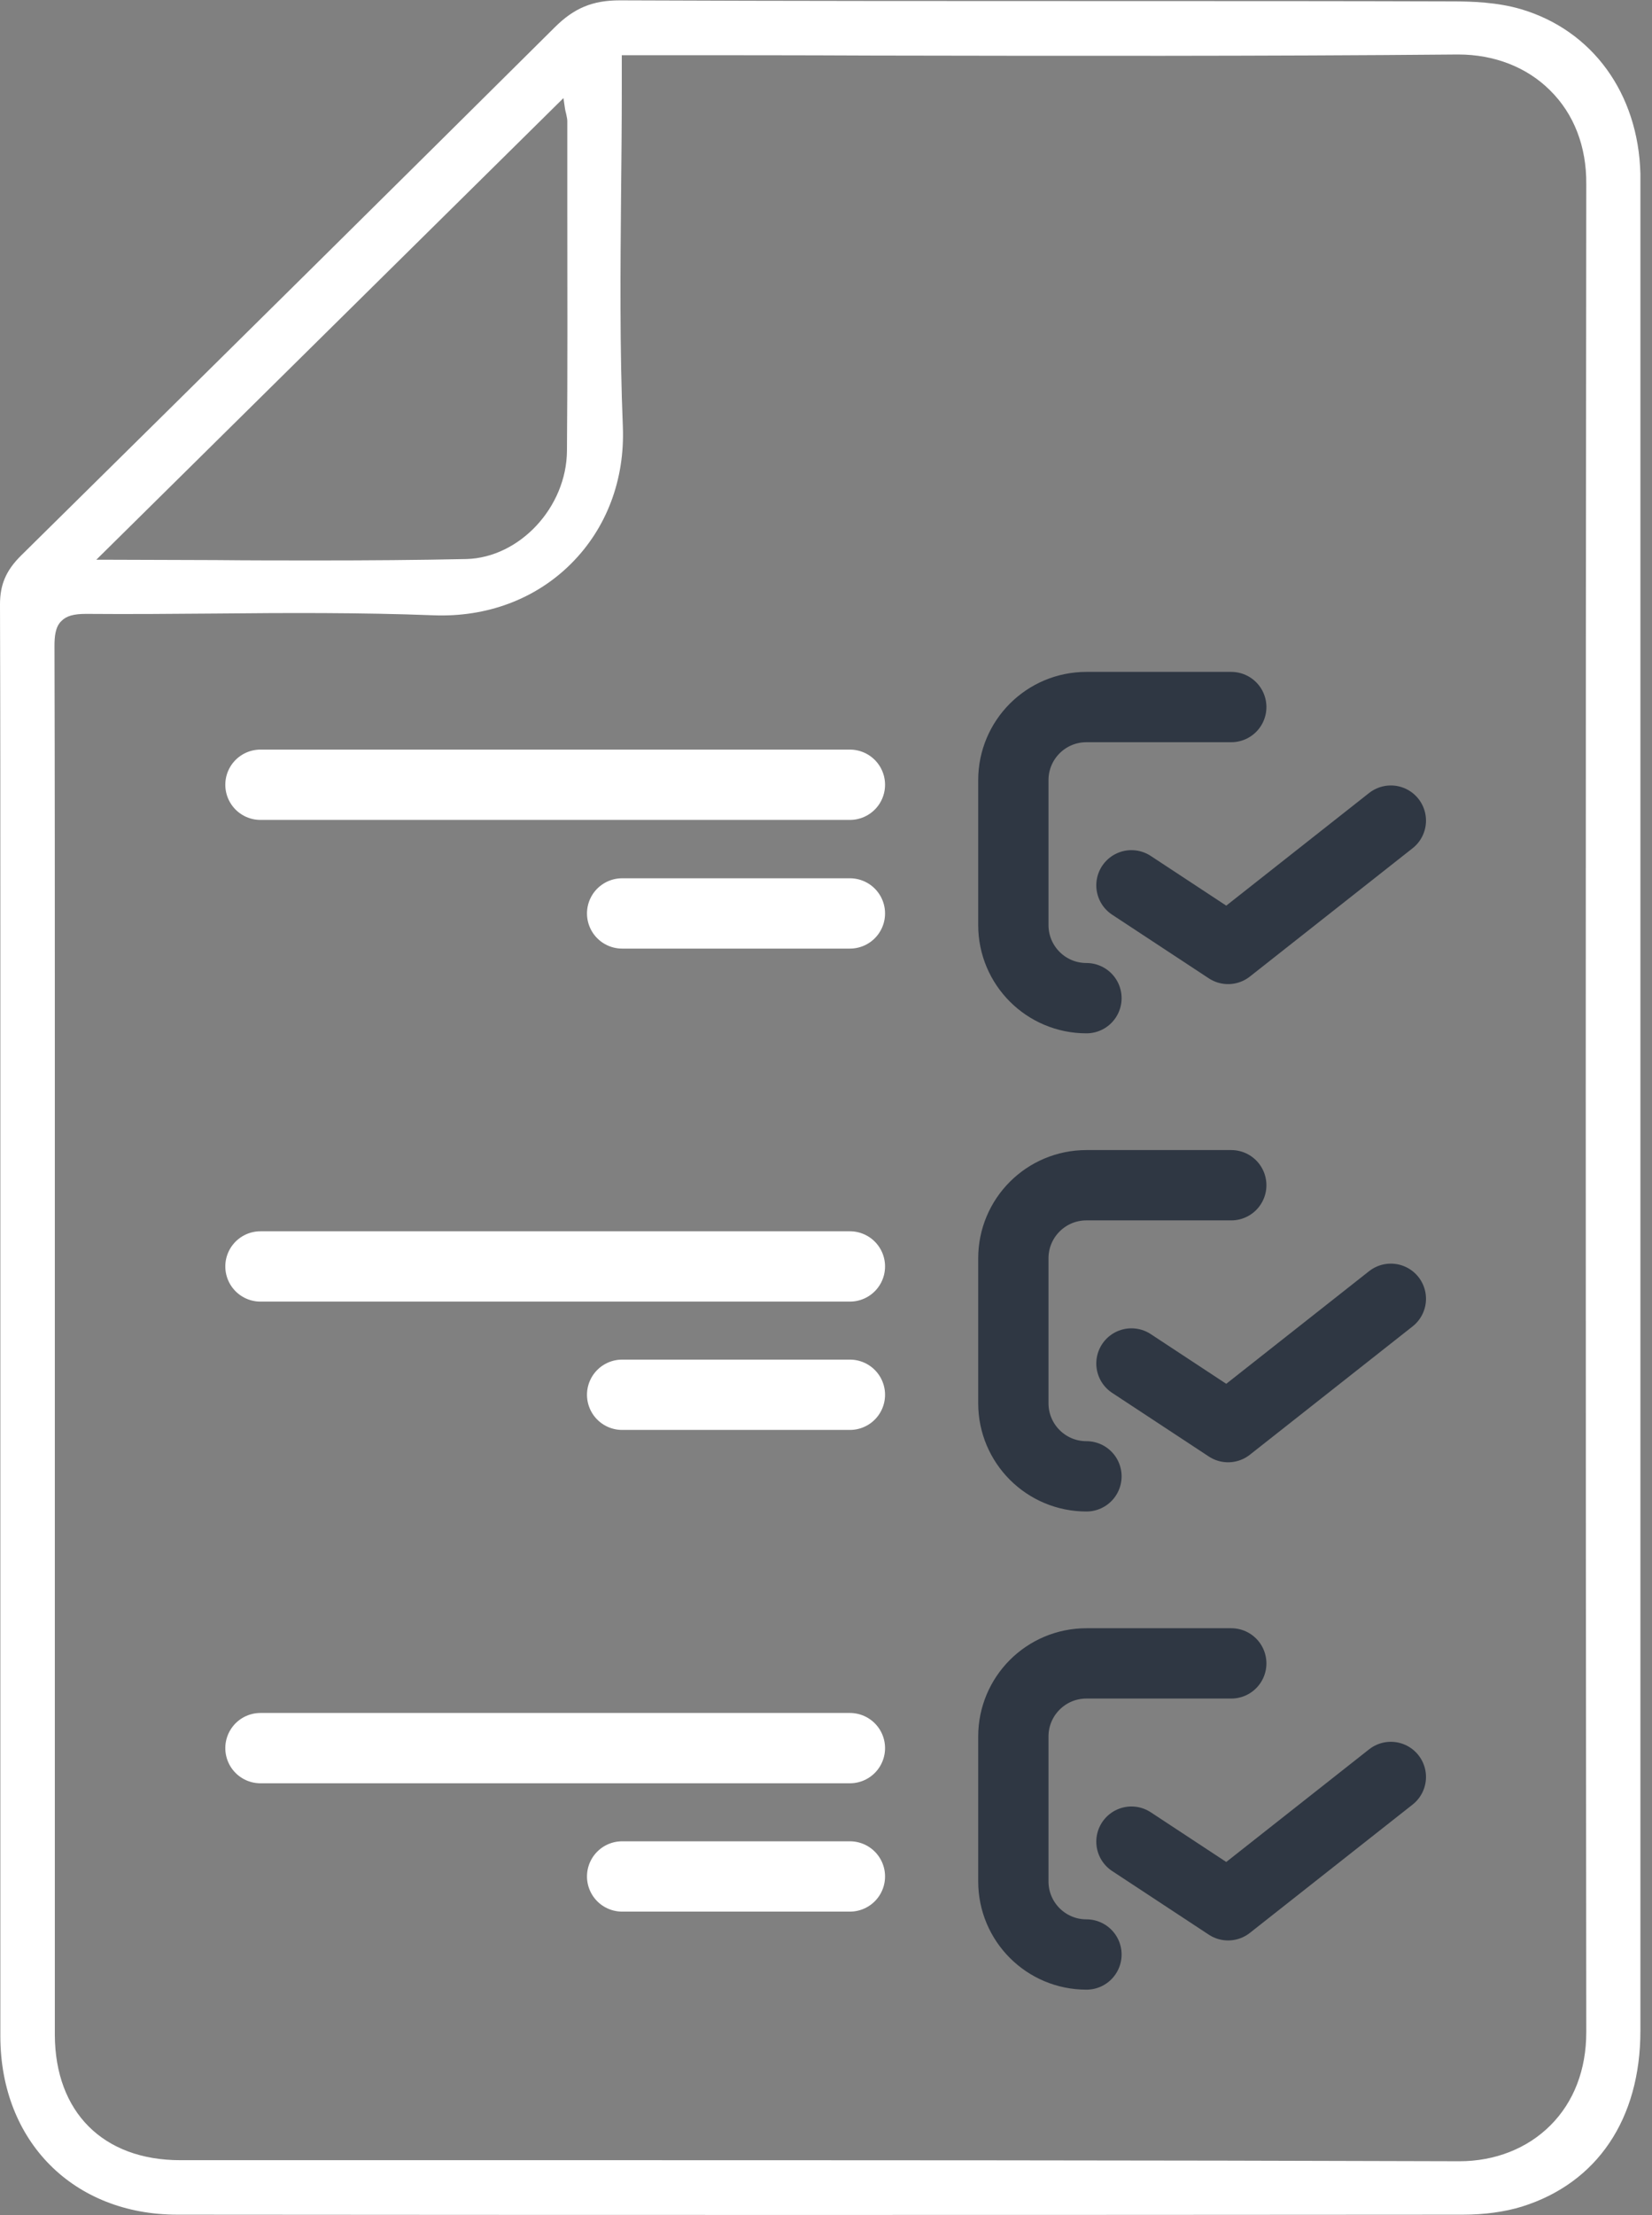 <svg width="47" height="63" viewBox="0 0 47 63" fill="none" xmlns="http://www.w3.org/2000/svg">
<rect x="0" y="0" width="47" height="63" fill="#808080" stroke="none"/>
<g clip-path="url(#clip0_4255_13287)">
<path d="M43.27 0.26C42.59 0.06 41.85 0.04 41.34 0.04C38.25 0.03 35.15 0.03 32.06 0.03C27.34 0.03 22.45 0.03 17.65 0.01C17.64 0.01 17.64 0.01 17.63 0.01C16.86 0.01 16.33 0.23 15.78 0.78C11.37 5.16 6.68 9.8 0.59 15.81C0.17 16.23 0 16.63 0 17.19C0.01 20.32 0.01 23.45 0.01 26.58V30.33V56.48C0.01 56.96 0.01 57.45 0.01 57.93C0.02 60.91 2.09 62.99 5.05 62.99C16.48 63 28.44 63 41.62 62.99C42.23 62.99 42.81 62.91 43.3 62.76C45.44 62.09 46.67 60.27 46.67 57.76C46.67 42.39 46.67 27.01 46.67 11.64V5.59C46.67 5.37 46.67 5.16 46.67 4.94C46.61 2.65 45.3 0.86 43.27 0.26ZM16.03 2.79L16.07 3.06C16.08 3.14 16.1 3.21 16.11 3.25C16.13 3.34 16.14 3.4 16.14 3.45C16.14 4.29 16.14 5.13 16.14 5.97C16.14 8.21 16.15 10.54 16.13 12.82C16.12 14.43 14.78 15.86 13.27 15.9C11.86 15.93 10.47 15.94 9.05 15.94C8.09 15.94 7.12 15.94 6.13 15.93C5.13 15.93 4.11 15.92 3.08 15.92H2.74L16.03 2.79ZM45.13 57.8C45.13 58.86 44.78 59.78 44.11 60.45C43.45 61.11 42.53 61.47 41.52 61.47H41.51C32.64 61.44 23.61 61.44 14.88 61.44C11.63 61.44 8.38 61.44 5.13 61.44C2.93 61.44 1.57 60.07 1.56 57.88V56.96V29.54C1.56 25.88 1.56 22.1 1.55 18.38C1.55 18.11 1.57 17.83 1.75 17.66C1.89 17.52 2.09 17.46 2.45 17.46C3.67 17.47 4.92 17.46 6.12 17.45C8.16 17.43 10.26 17.42 12.33 17.5C13.85 17.56 15.24 17.04 16.25 16.03C17.26 15.02 17.78 13.64 17.72 12.13C17.63 9.91 17.65 7.66 17.67 5.48C17.68 4.51 17.69 3.54 17.69 2.57V1.57H18.59C20.66 1.57 22.74 1.57 24.81 1.58C30.27 1.59 35.91 1.6 41.46 1.55C41.47 1.55 41.48 1.55 41.49 1.55C42.51 1.55 43.44 1.91 44.1 2.57C44.78 3.24 45.14 4.17 45.13 5.24C45.11 22.1 45.11 39.79 45.13 57.8Z" fill="white"/>
<path d="M30.91 28.39C29.76 28.39 28.83 27.46 28.83 26.31V22.19C28.83 21.04 29.76 20.11 30.91 20.11H35.03" stroke="#2F3743" stroke-width="2" stroke-miterlimit="10" stroke-linecap="round" stroke-linejoin="round"/>
<path d="M32.19 25.18L34.94 26.99L39.57 23.34" stroke="#2F3743" stroke-width="2" stroke-miterlimit="10" stroke-linecap="round" stroke-linejoin="round"/>
<path d="M30.91 41.99C29.76 41.99 28.83 41.06 28.83 39.91V35.79C28.83 34.64 29.76 33.71 30.91 33.71H35.03" stroke="#2F3743" stroke-width="2" stroke-miterlimit="10" stroke-linecap="round" stroke-linejoin="round"/>
<path d="M32.19 38.78L34.94 40.59L39.57 36.94" stroke="#2F3743" stroke-width="2" stroke-miterlimit="10" stroke-linecap="round" stroke-linejoin="round"/>
<path d="M30.91 55.59C29.76 55.59 28.83 54.66 28.83 53.51V49.39C28.83 48.24 29.76 47.31 30.91 47.31H35.03" stroke="#2F3743" stroke-width="2" stroke-miterlimit="10" stroke-linecap="round" stroke-linejoin="round"/>
<path d="M32.19 52.38L34.94 54.19L39.57 50.54" stroke="#2F3743" stroke-width="2" stroke-miterlimit="10" stroke-linecap="round" stroke-linejoin="round"/>
<path d="M24.18 22.32H7.41" stroke="white" stroke-width="2" stroke-miterlimit="10" stroke-linecap="round"/>
<path d="M24.18 25.98H17.7" stroke="white" stroke-width="2" stroke-miterlimit="10" stroke-linecap="round"/>
<path d="M24.18 36.02H7.41" stroke="white" stroke-width="2" stroke-miterlimit="10" stroke-linecap="round"/>
<path d="M24.18 39.67H17.7" stroke="white" stroke-width="2" stroke-miterlimit="10" stroke-linecap="round"/>
<path d="M24.18 49.72H7.41" stroke="white" stroke-width="2" stroke-miterlimit="10" stroke-linecap="round"/>
<path d="M24.18 53.37H17.7" stroke="white" stroke-width="2" stroke-miterlimit="10" stroke-linecap="round"/>
</g>
<defs>
<clipPath id="clip0_4255_13287">
<rect width="46.67" height="63" fill="white"/>
</clipPath>
</defs>
</svg>
